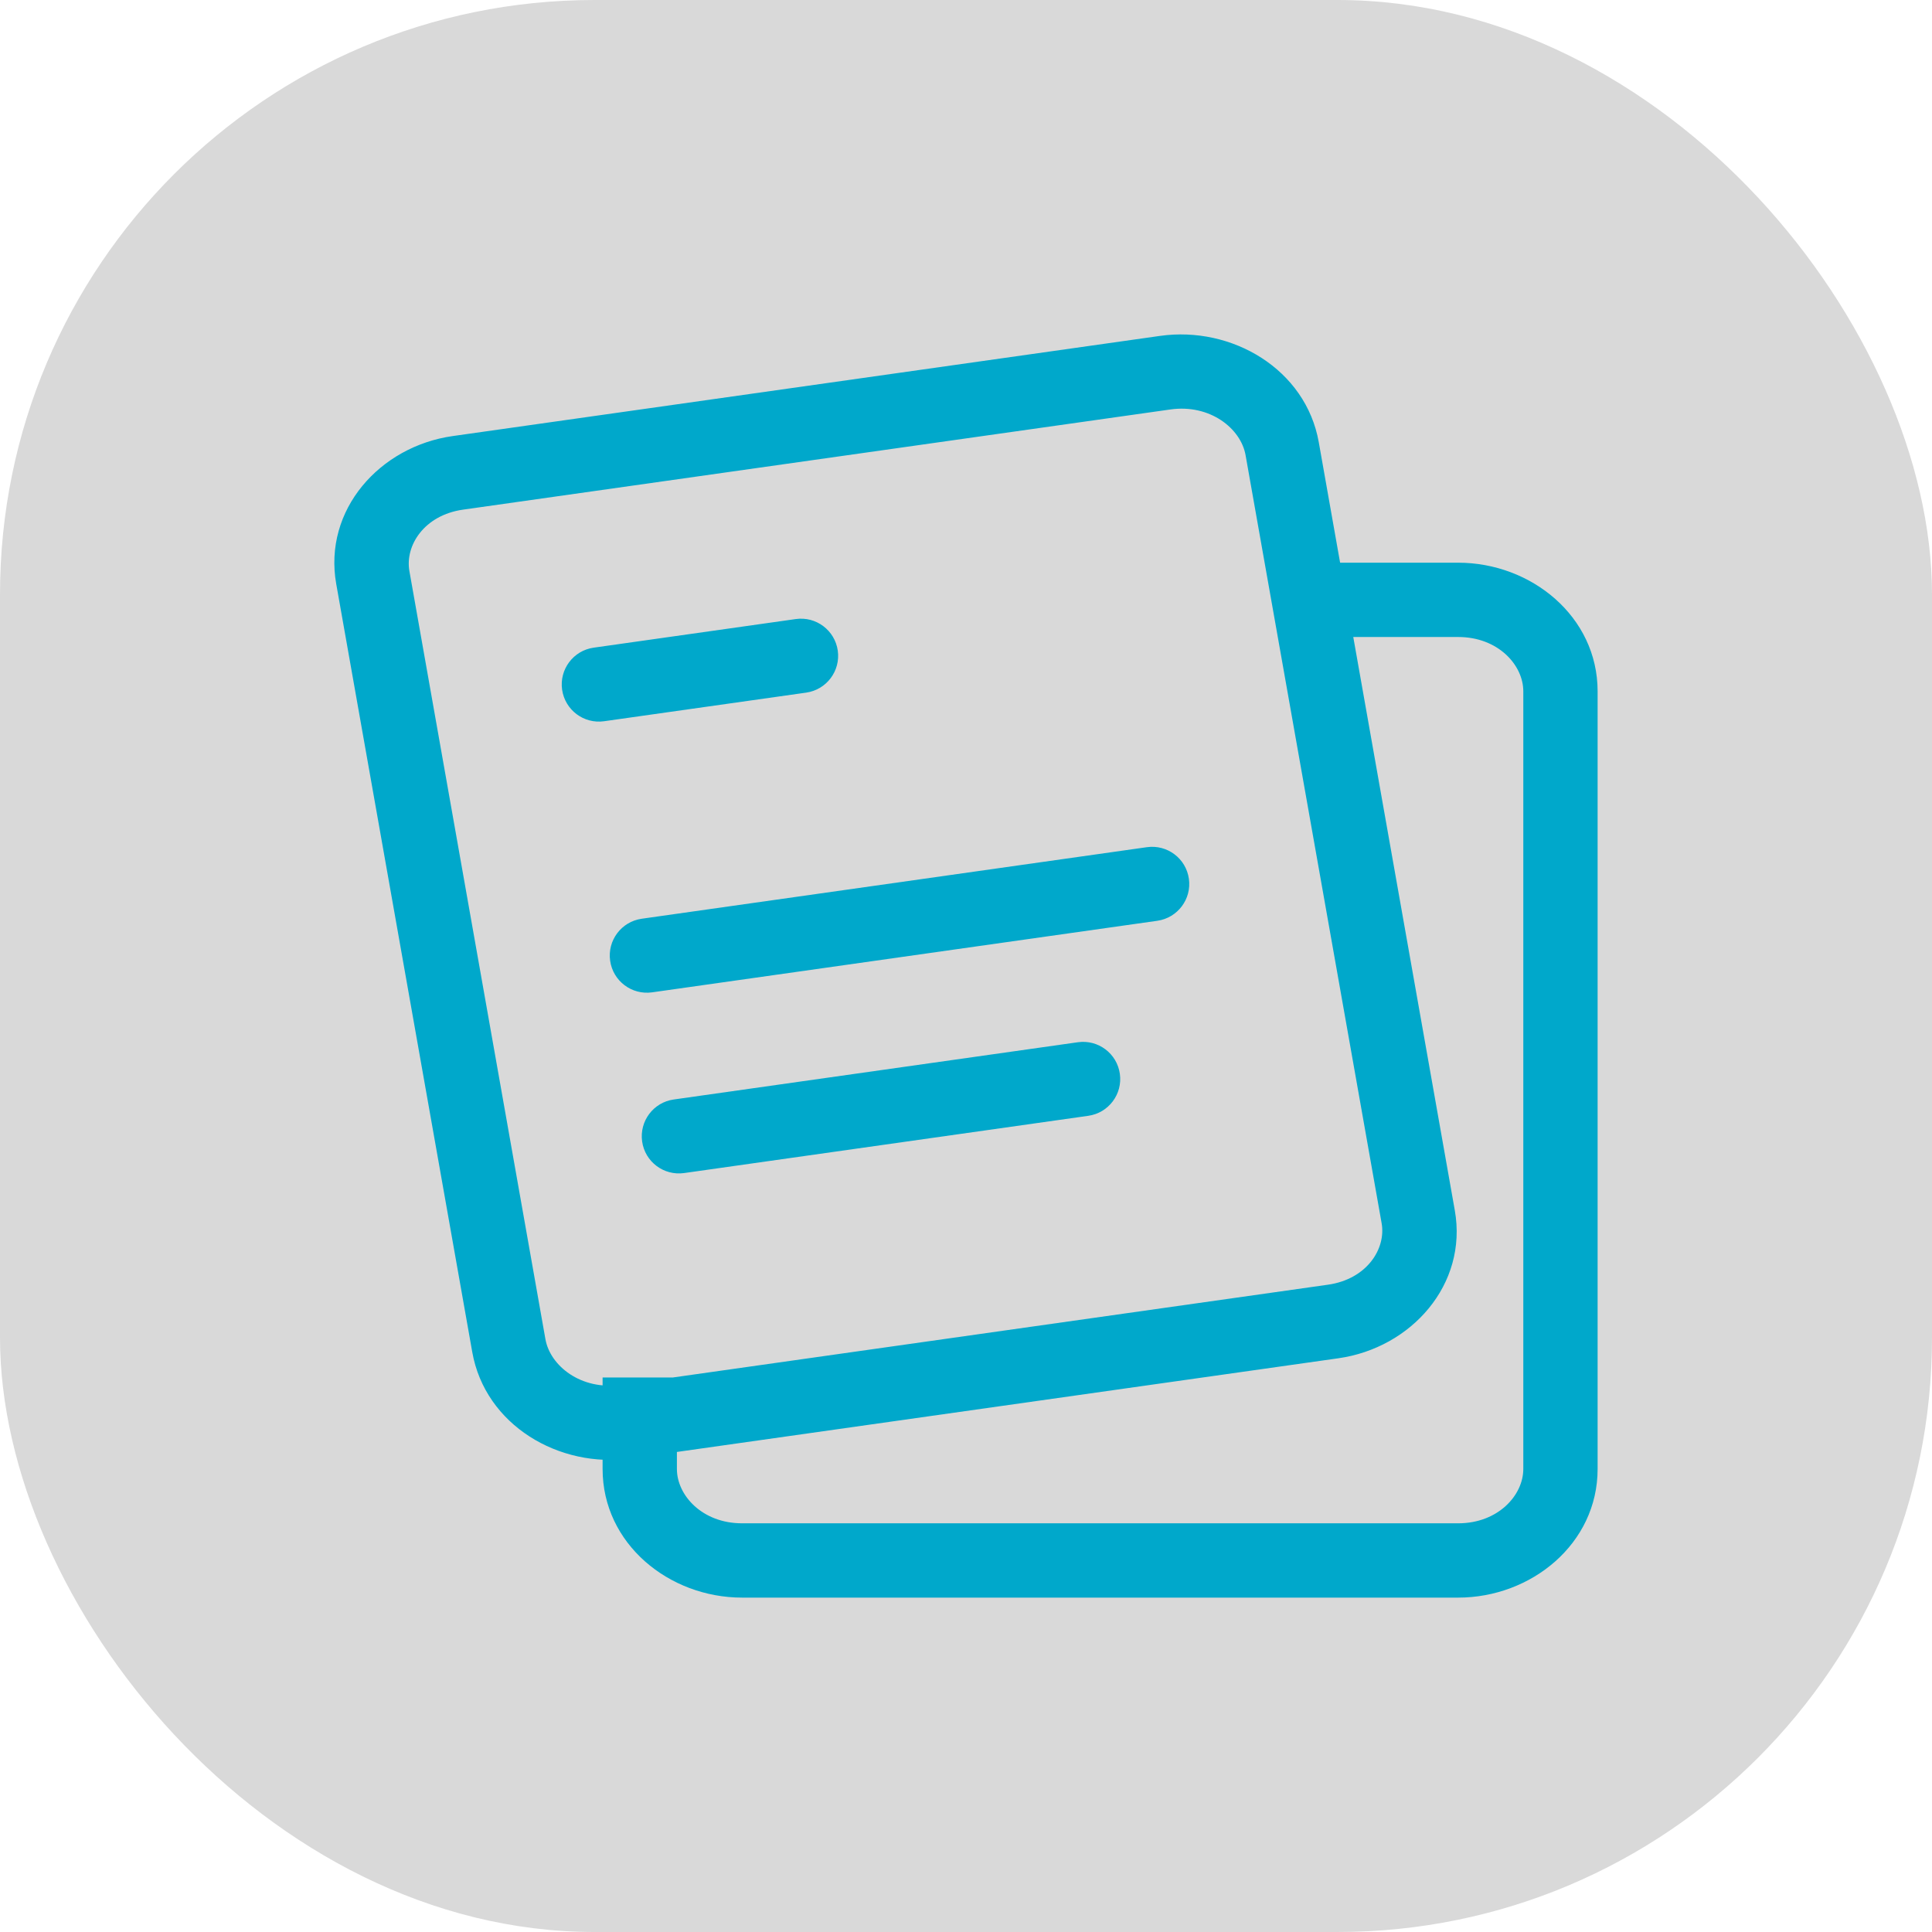 <svg width="52" height="52" viewBox="0 0 52 52" fill="none" xmlns="http://www.w3.org/2000/svg">
<rect width="52" height="52" rx="16" fill="#D9D9D9"/>
<path d="M15.979 17.432C15.432 17.509 15.052 18.016 15.129 18.562C15.207 19.109 15.713 19.49 16.26 19.412L15.979 17.432ZM21.699 18.642C22.246 18.564 22.626 18.058 22.549 17.512C22.471 16.965 21.965 16.584 21.418 16.662L21.699 18.642ZM17.271 24.728C16.725 24.806 16.344 25.312 16.422 25.859C16.499 26.406 17.005 26.786 17.552 26.709L17.271 24.728ZM31.149 24.783C31.696 24.705 32.077 24.199 31.999 23.652C31.922 23.105 31.416 22.725 30.869 22.802L31.149 24.783ZM18.133 29.593C17.586 29.67 17.206 30.176 17.283 30.723C17.36 31.27 17.866 31.65 18.413 31.573L18.133 29.593ZM29.291 30.032C29.838 29.955 30.219 29.448 30.141 28.902C30.064 28.355 29.558 27.974 29.011 28.052L29.291 30.032ZM16.846 38.264L16.706 37.274L16.846 38.264ZM13.695 36.217L12.711 36.392L13.695 36.217ZM38.171 32.751L37.187 32.925L38.171 32.751ZM35.882 35.568L36.023 36.558L35.882 35.568ZM31.36 10.031L31.22 9.041L31.36 10.031ZM34.51 12.078L35.495 11.903L34.51 12.078ZM12.323 12.727L12.463 13.717L12.323 12.727ZM10.034 15.544L11.019 15.37L10.034 15.544ZM41 18.607V39.538H43V18.607H41ZM39.247 41H19.973V43H39.247V41ZM19.973 41C18.896 41 18.219 40.243 18.219 39.538H16.219C16.219 41.552 18.008 43 19.973 43V41ZM41 39.538C41 40.243 40.323 41 39.247 41V43C41.212 43 43 41.552 43 39.538H41ZM39.247 17.145C40.323 17.145 41 17.901 41 18.607H43C43 16.593 41.212 15.145 39.247 15.145V17.145ZM18.219 39.538V37.075H16.219V39.538H18.219ZM39.247 15.145H35.116V17.145H39.247V15.145ZM16.26 19.412L21.699 18.642L21.418 16.662L15.979 17.432L16.26 19.412ZM17.552 26.709L31.149 24.783L30.869 22.802L17.271 24.728L17.552 26.709ZM18.413 31.573L29.291 30.032L29.011 28.052L18.133 29.593L18.413 31.573ZM12.463 13.717L31.5 11.021L31.22 9.041L12.183 11.737L12.463 13.717ZM33.525 12.252L37.187 32.925L39.156 32.576L35.495 11.903L33.525 12.252ZM35.742 34.578L16.706 37.274L16.986 39.254L36.023 36.558L35.742 34.578ZM14.68 36.043L11.019 15.37L9.05 15.719L12.711 36.392L14.68 36.043ZM16.706 37.274C15.641 37.425 14.808 36.765 14.68 36.043L12.711 36.392C13.059 38.356 15.047 39.529 16.986 39.254L16.706 37.274ZM37.187 32.925C37.308 33.61 36.791 34.429 35.742 34.578L36.023 36.558C37.978 36.281 39.51 34.577 39.156 32.576L37.187 32.925ZM31.5 11.021C32.565 10.87 33.398 11.53 33.525 12.252L35.495 11.903C35.147 9.938 33.158 8.766 31.22 9.041L31.5 11.021ZM12.183 11.737C10.228 12.014 8.695 13.718 9.05 15.719L11.019 15.37C10.898 14.685 11.415 13.866 12.463 13.717L12.183 11.737Z" fill="#00A8CB"/>
</svg>
